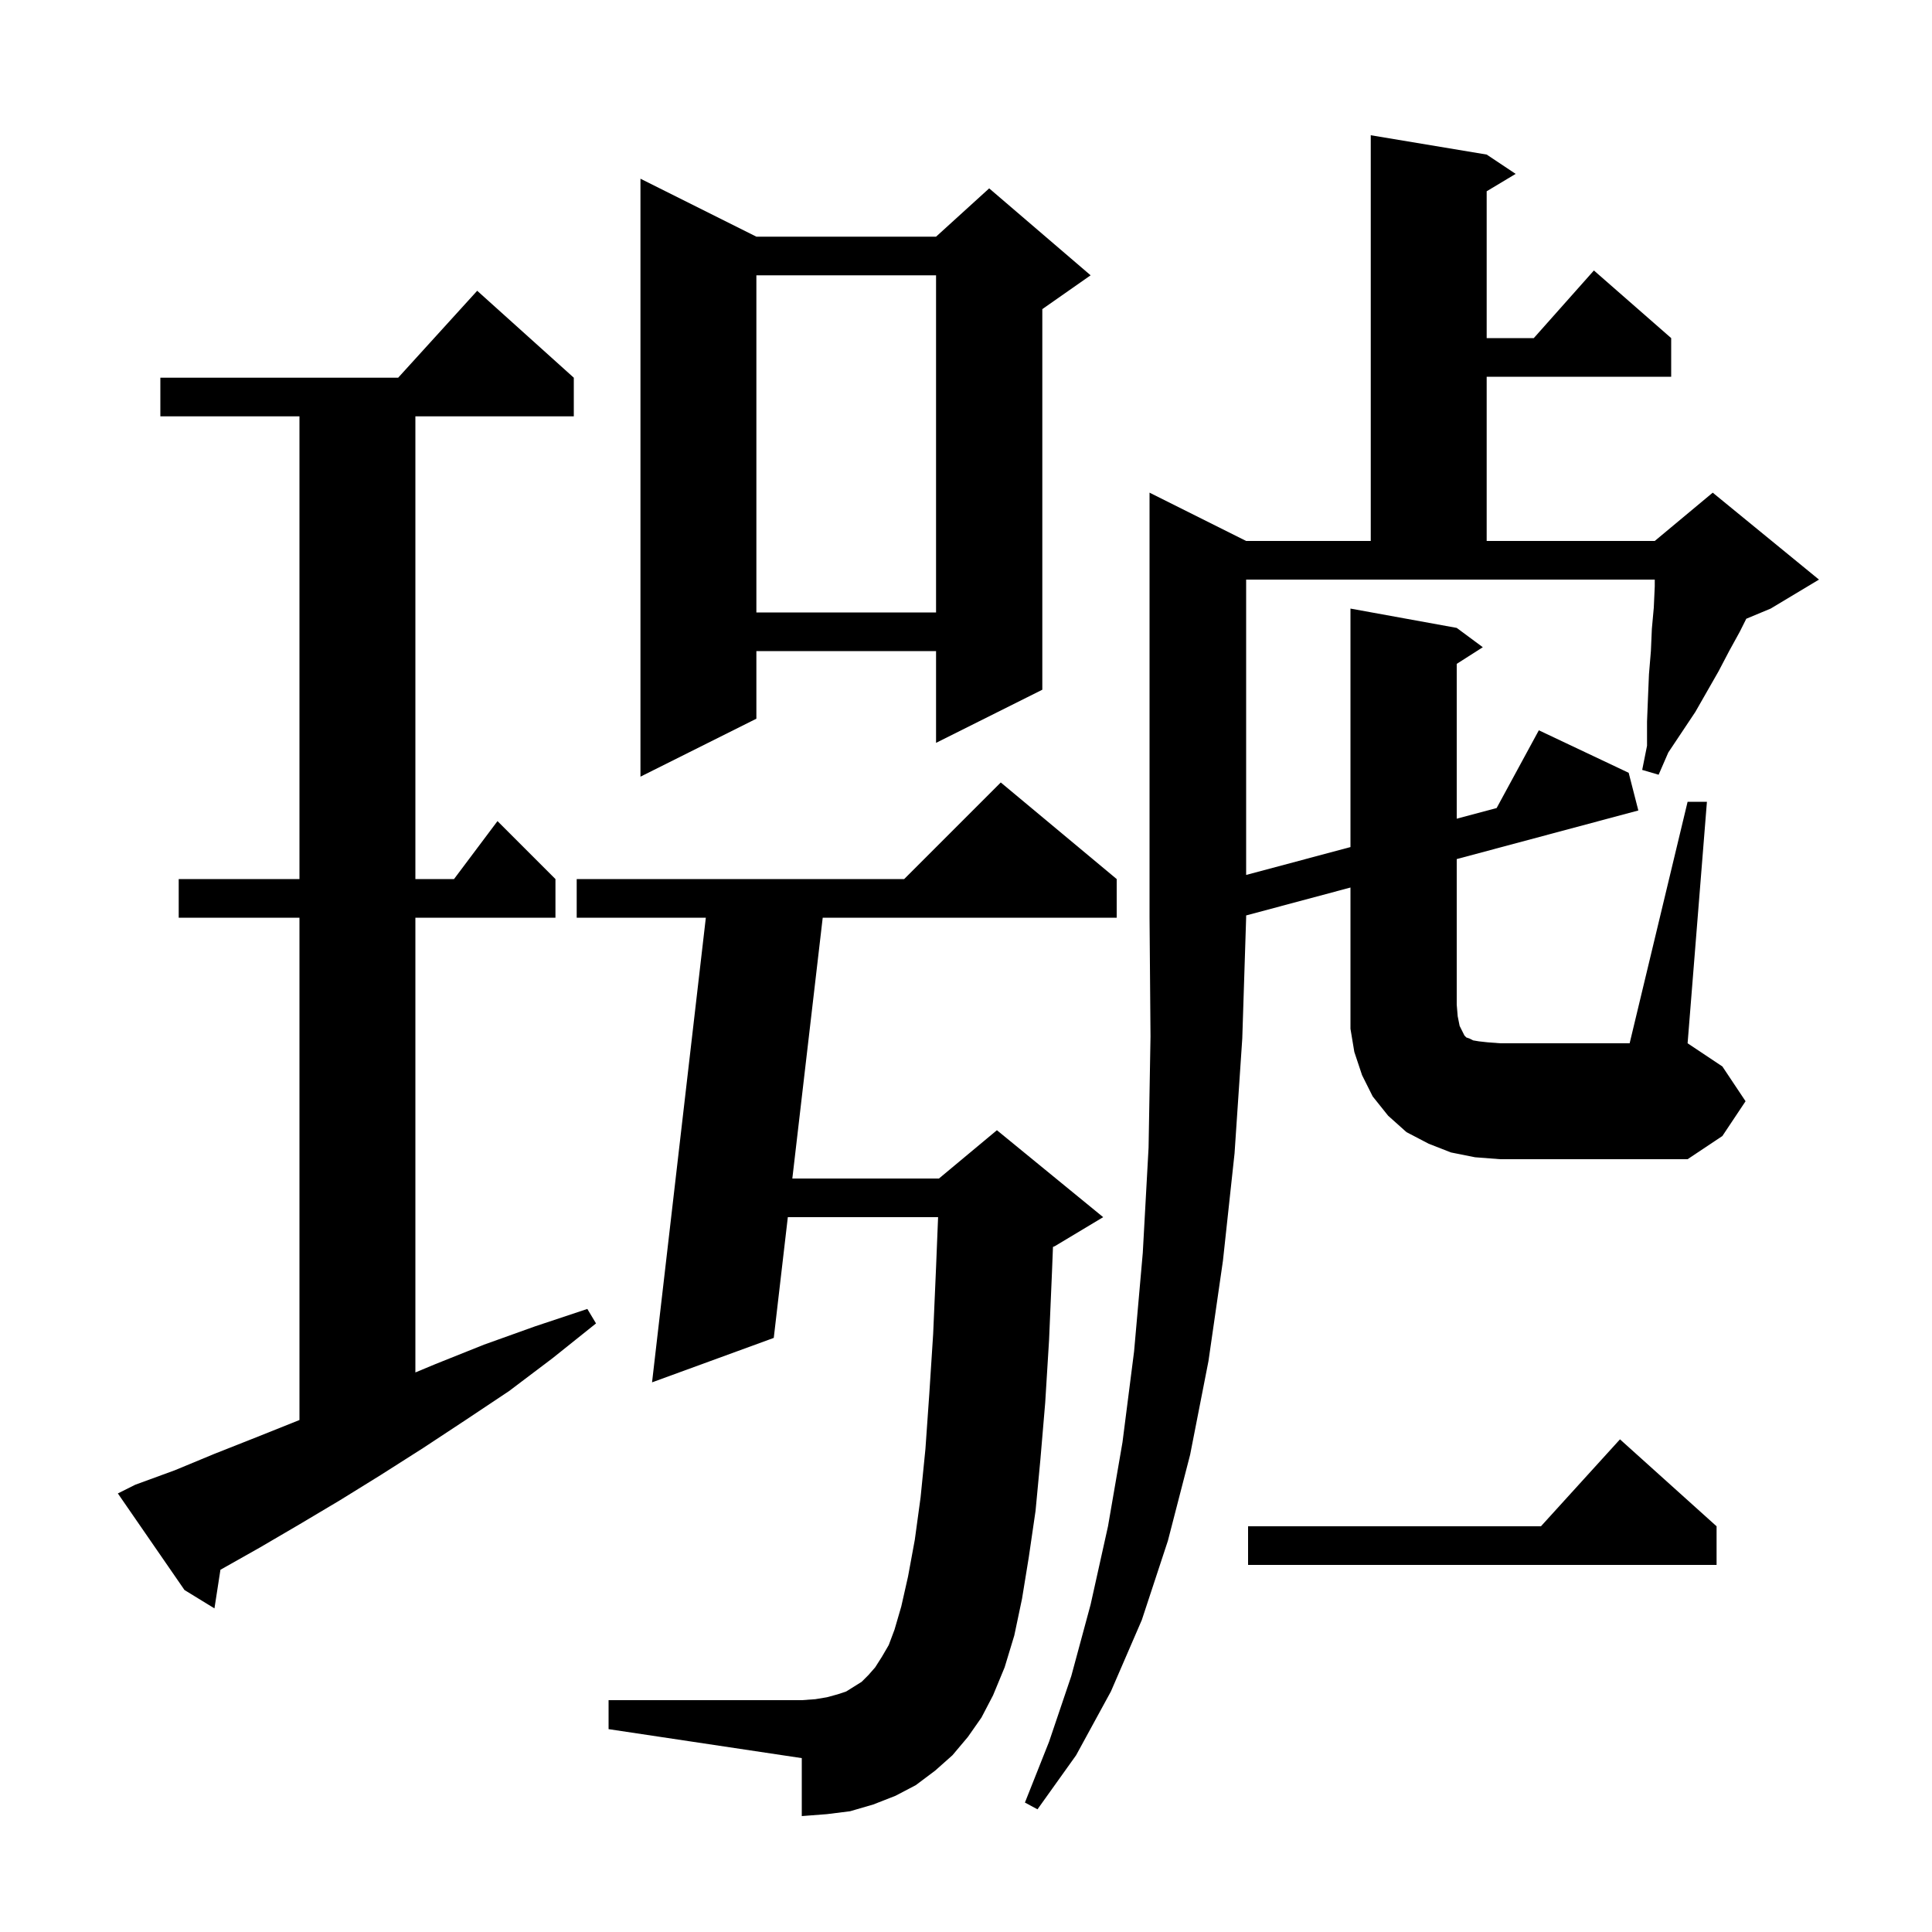 <svg xmlns="http://www.w3.org/2000/svg" xmlns:xlink="http://www.w3.org/1999/xlink" version="1.1" baseProfile="full" viewBox="0 0 200 200" width="200" height="200">
<g fill="black">
<path d="M 129.0 56.0 L 141.9 56.0 L 141.9 14.0 L 153.9 16.0 L 156.9 18.0 L 153.9 19.8 L 153.9 35.0 L 158.778 35.0 L 165.0 28.0 L 173.0 35.0 L 173.0 39.0 L 153.9 39.0 L 153.9 56.0 L 171.3 56.0 L 177.3 51.0 L 188.3 60.0 L 183.3 63.0 L 180.774 64.053 L 180.1 65.4 L 179.0 67.4 L 177.9 69.5 L 175.5 73.7 L 172.7 77.9 L 171.7 80.2 L 170.0 79.7 L 170.5 77.2 L 170.5 74.7 L 170.6 72.2 L 170.7 69.8 L 170.9 67.4 L 171.0 65.1 L 171.2 62.9 L 171.3 60.7 L 171.3 60.0 L 129.0 60.0 L 129.0 90.573 L 139.8 87.689 L 139.8 63.0 L 150.8 65.0 L 153.5 67.0 L 150.8 68.723 L 150.8 84.752 L 154.93 83.65 L 159.3 75.6 L 168.6 80.0 L 169.6 83.9 L 150.8 88.932 L 150.8 104.0 L 150.9 105.2 L 151.1 106.2 L 151.6 107.2 L 151.8 107.4 L 152.1 107.5 L 152.5 107.7 L 153.1 107.8 L 154.0 107.9 L 155.3 108.0 L 168.7 108.0 L 174.7 83.0 L 176.7 83.0 L 174.7 108.0 L 178.3 110.4 L 180.7 114.0 L 178.3 117.6 L 174.7 120.0 L 155.3 120.0 L 152.7 119.8 L 150.2 119.3 L 147.9 118.4 L 145.6 117.2 L 143.7 115.5 L 142.1 113.5 L 141.0 111.3 L 140.2 108.9 L 139.8 106.5 L 139.8 91.876 L 129.0 94.766 L 129.0 95.0 L 128.6 107.5 L 127.8 119.4 L 126.6 130.5 L 125.1 140.9 L 123.2 150.6 L 120.9 159.5 L 118.2 167.7 L 115.0 175.1 L 111.4 181.7 L 107.4 187.3 L 106.1 186.6 L 108.6 180.3 L 110.9 173.5 L 112.9 166.1 L 114.7 158.0 L 116.2 149.3 L 117.4 139.9 L 118.3 129.7 L 118.9 118.8 L 119.1 107.3 L 119.0 95.0 L 119.0 51.0 Z M 100.2 179.8 L 98.6 181.7 L 96.8 183.3 L 94.8 184.8 L 92.7 185.9 L 90.4 186.8 L 88.0 187.5 L 85.6 187.8 L 83.0 188.0 L 83.0 182.0 L 63.0 179.0 L 63.0 176.0 L 83.0 176.0 L 84.4 175.9 L 85.6 175.7 L 86.7 175.4 L 87.6 175.1 L 89.2 174.1 L 89.9 173.4 L 90.6 172.6 L 91.3 171.5 L 92.0 170.3 L 92.6 168.7 L 93.3 166.3 L 94.0 163.2 L 94.7 159.4 L 95.3 155.0 L 95.8 150.0 L 96.2 144.3 L 96.6 138.1 L 96.9 131.2 L 97.111 126.0 L 81.556 126.0 L 80.1 138.5 L 67.5 143.1 L 73.068 95.0 L 59.7 95.0 L 59.7 91.0 L 93.6 91.0 L 103.6 81.0 L 115.6 91.0 L 115.6 95.0 L 85.167 95.0 L 82.022 122.0 L 97.2 122.0 L 103.2 117.0 L 114.2 126.0 L 109.2 129.0 L 109.003 129.082 L 108.9 131.7 L 108.6 138.7 L 108.2 145.2 L 107.7 151.1 L 107.2 156.4 L 106.5 161.2 L 105.8 165.5 L 105.0 169.3 L 104.0 172.6 L 102.8 175.5 L 101.6 177.8 Z M 14.0 153.7 L 18.1 152.2 L 22.2 150.5 L 26.5 148.8 L 31.0 147.0 L 31.0 95.0 L 18.5 95.0 L 18.5 91.0 L 31.0 91.0 L 31.0 43.1 L 16.6 43.1 L 16.6 39.1 L 41.218 39.1 L 49.4 30.1 L 59.4 39.1 L 59.4 43.1 L 43.0 43.1 L 43.0 91.0 L 47.0 91.0 L 51.5 85.0 L 57.5 91.0 L 57.5 95.0 L 43.0 95.0 L 43.0 142.075 L 45.1 141.2 L 50.1 139.2 L 55.4 137.3 L 60.8 135.5 L 61.7 137.0 L 57.2 140.6 L 52.7 144.0 L 48.2 147.0 L 43.8 149.9 L 39.4 152.7 L 35.2 155.3 L 31.0 157.8 L 26.9 160.2 L 22.819 162.502 L 22.2 166.5 L 19.1 164.6 L 12.2 154.6 Z M 177.7 158.0 L 177.7 162.0 L 129.2 162.0 L 129.2 158.0 L 159.518 158.0 L 167.7 149.0 Z M 78.3 24.5 L 96.9 24.5 L 102.4 19.5 L 112.9 28.5 L 107.9 32.0 L 107.9 71.4 L 96.9 76.9 L 96.9 67.4 L 78.3 67.4 L 78.3 74.4 L 66.3 80.4 L 66.3 18.5 Z M 78.3 28.5 L 78.3 63.4 L 96.9 63.4 L 96.9 28.5 Z " />
</g>
</svg>
